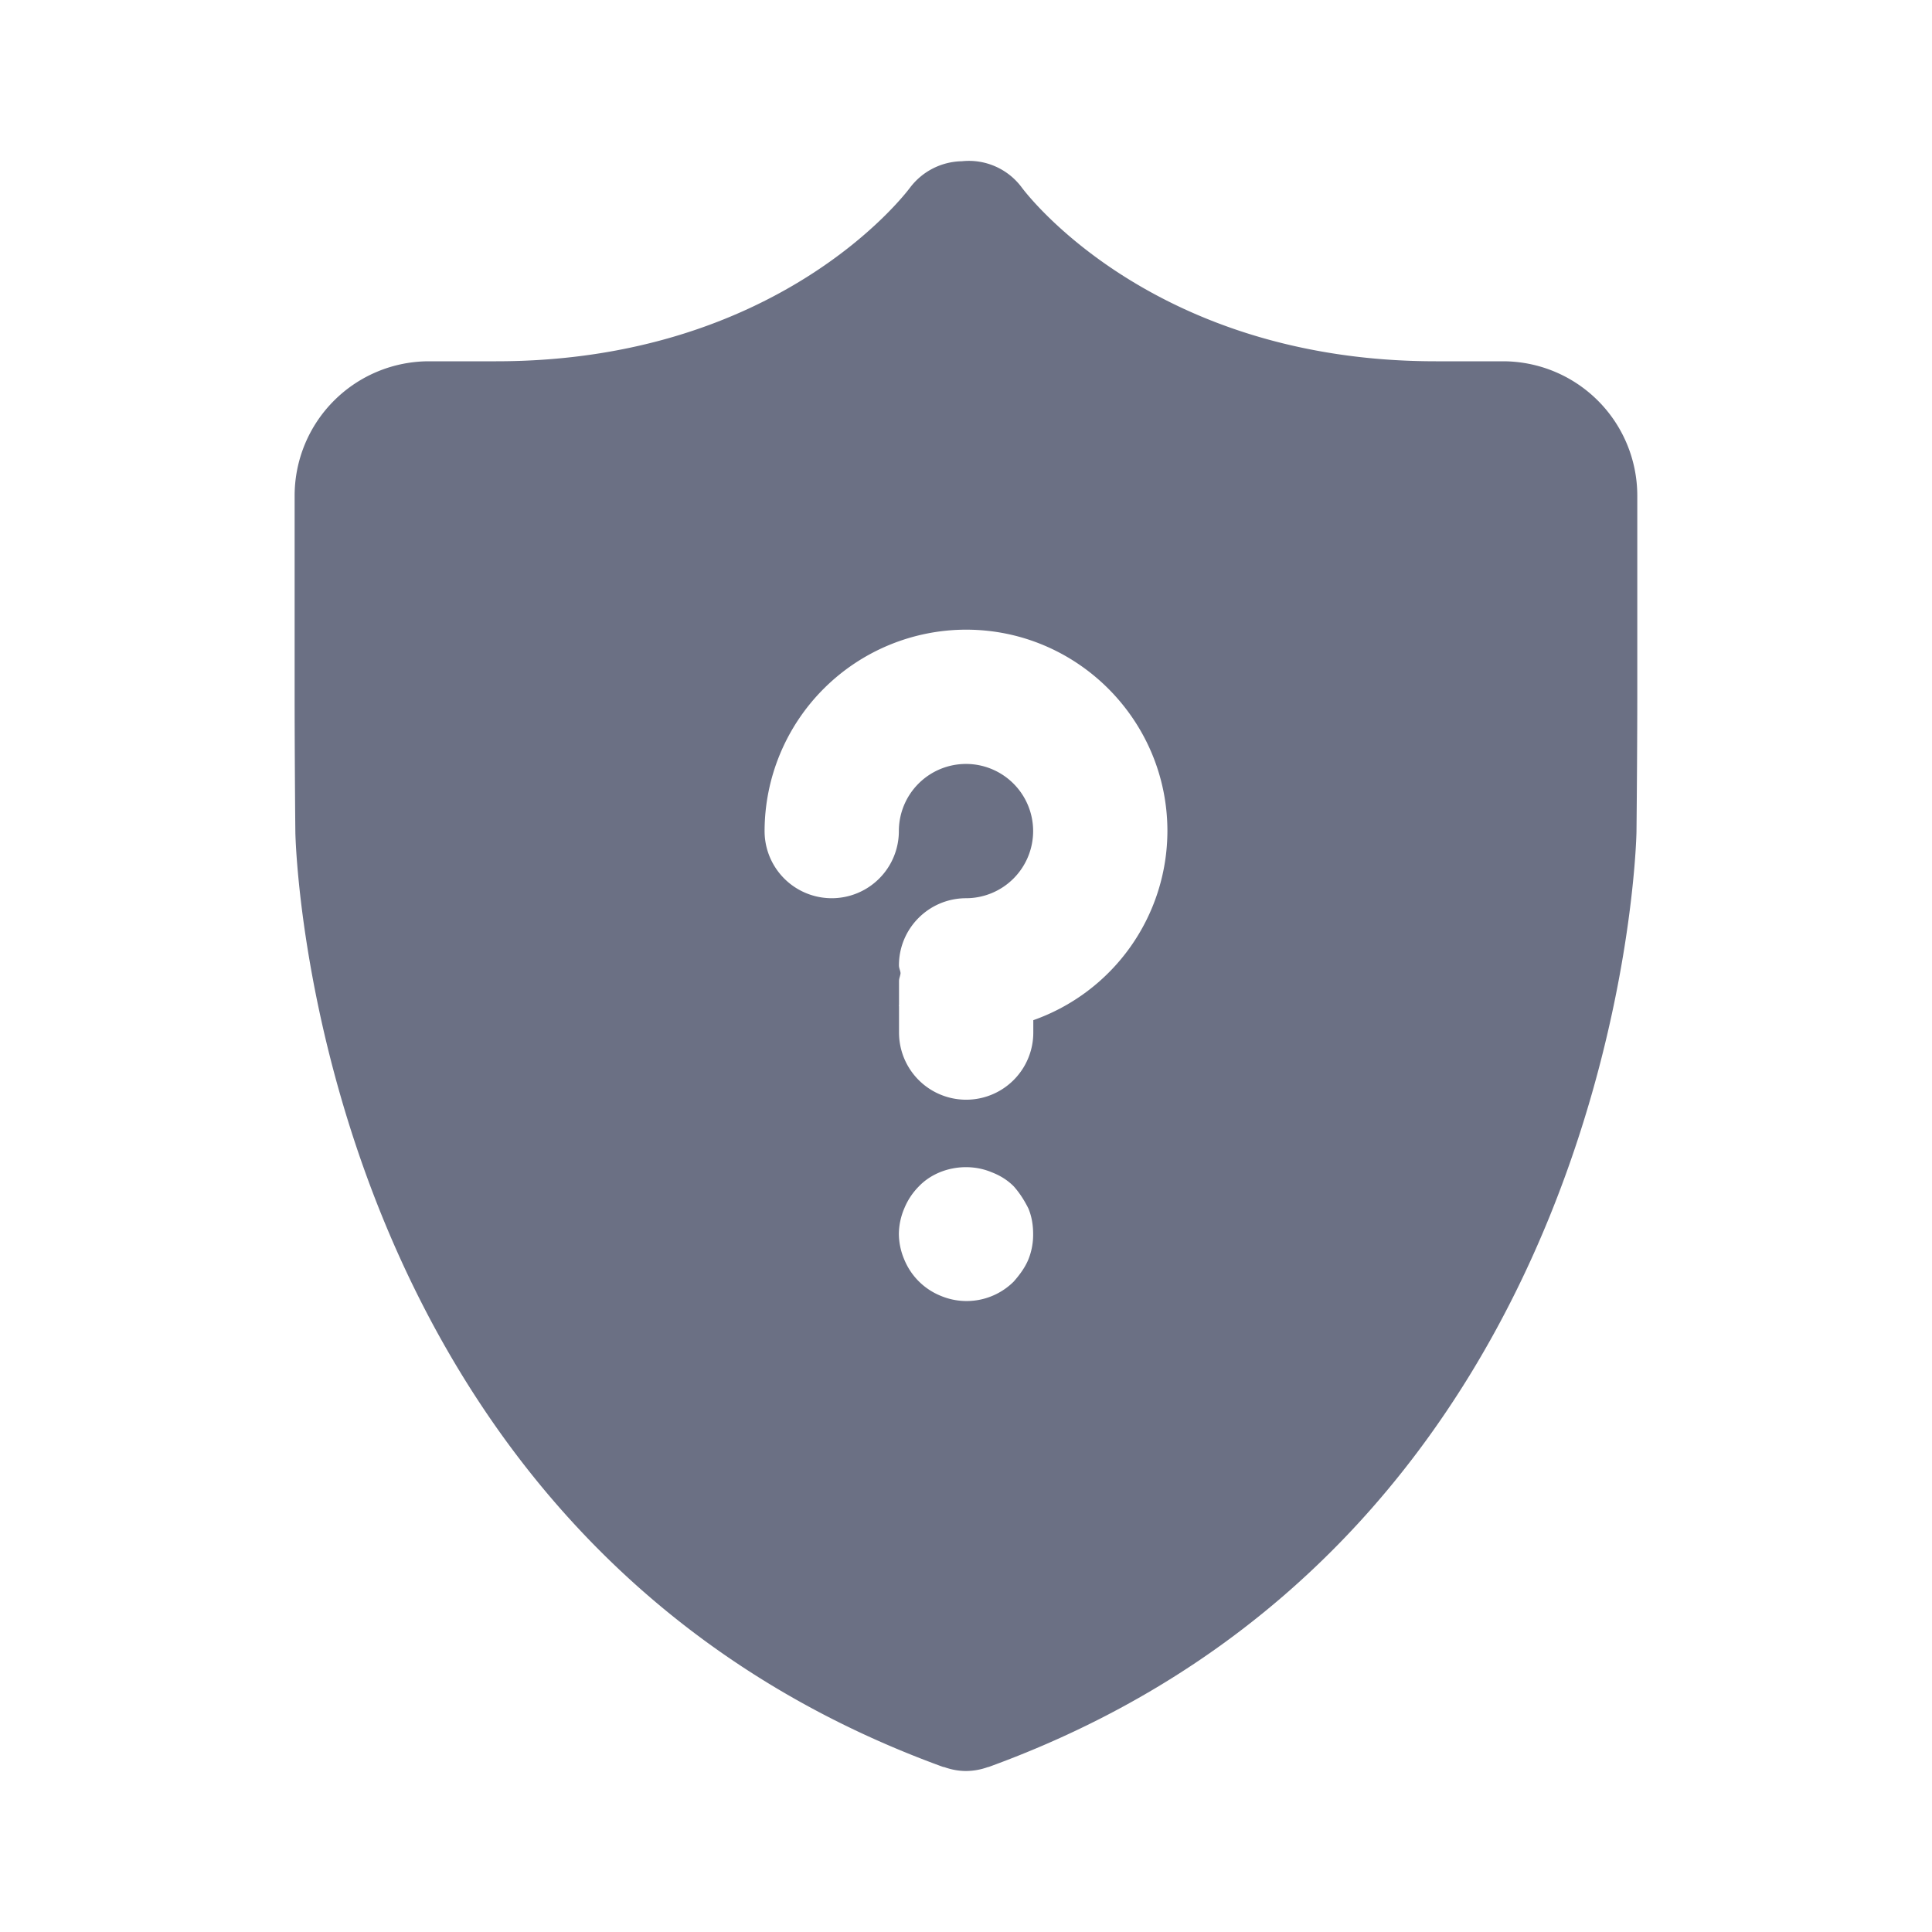 <svg xmlns="http://www.w3.org/2000/svg" fill="none" viewBox="0 0 24 24"><path fill="#6B7084" fill-rule="evenodd" d="M14.502 10.325a2.496 2.496 0 0 1-1.666 2.348v.154a.834.834 0 1 1-1.668 0V12.5l-.002-.008.002-.008v-.297c0-.034.016-.064.019-.098-.003-.033-.02-.063-.02-.097 0-.461.374-.834.835-.834a.834.834 0 1 0-.836-.834.834.834 0 1 1-1.668 0 2.506 2.506 0 0 1 2.504-2.502c1.378 0 2.5 1.123 2.5 2.502Zm-1.727 4.687c.042.1.059.208.059.317a.822.822 0 0 1-.059.316c-.041.1-.108.191-.183.276a.83.83 0 0 1-.909.175.823.823 0 0 1-.45-.45.83.83 0 0 1-.067-.317.83.83 0 0 1 .067-.317c.041-.1.1-.192.183-.276.225-.233.6-.3.9-.175.11.042.201.1.276.175.075.084.133.176.183.276Zm5.896-10.524h-.834c-3.502 0-5.079-2.072-5.142-2.156a.818.818 0 0 0-.746-.329.825.825 0 0 0-.642.325c-.065.088-1.642 2.16-5.144 2.16h-.834A1.67 1.67 0 0 0 3.66 6.155v2.502c0 .461.004 1.216.009 1.677 0 .087.184 8.756 8.045 11.615l.017.003c.085.03.175.048.268.048a.808.808 0 0 0 .268-.047l.017-.004c7.86-2.859 8.044-11.528 8.045-11.615.005-.46.01-1.216.01-1.677V6.155a1.67 1.67 0 0 0-1.669-1.667Z" clip-rule="evenodd"/></svg>